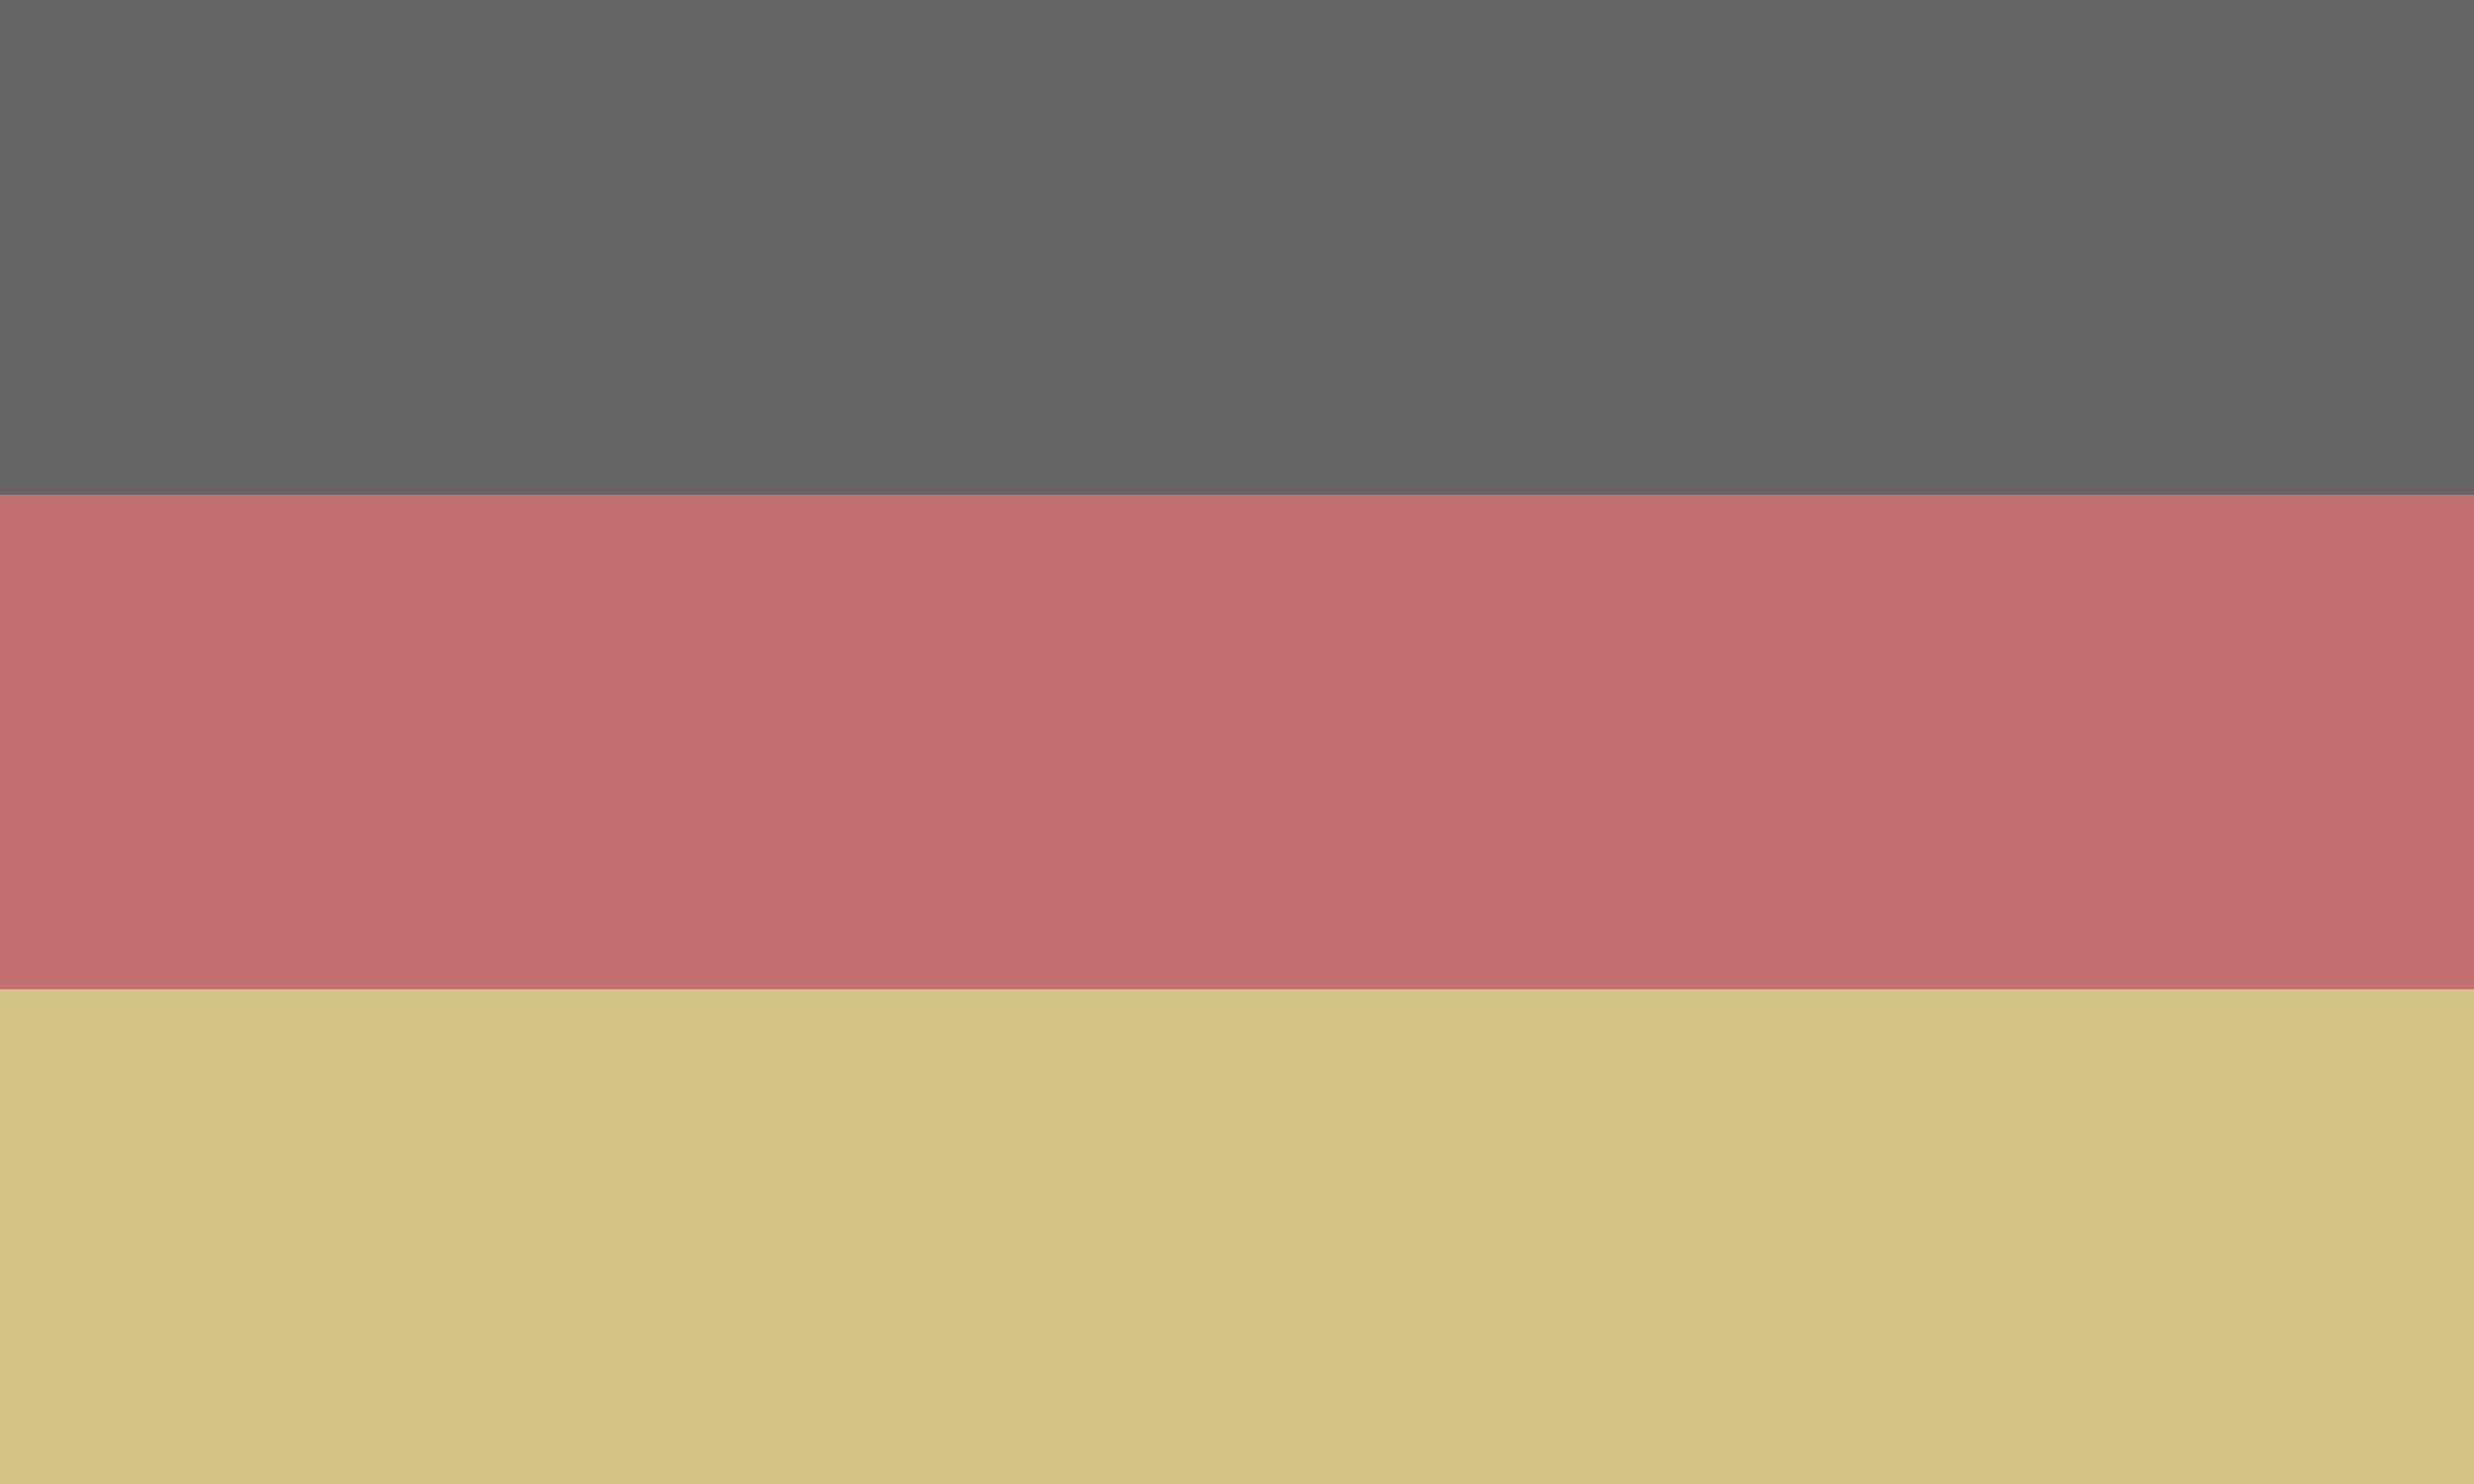 <?xml version="1.0" encoding="UTF-8" standalone="no"?>
<svg
   xmlns:dc="http://purl.org/dc/elements/1.1/"
   xmlns:cc="http://creativecommons.org/ns#"
   xmlns:rdf="http://www.w3.org/1999/02/22-rdf-syntax-ns#"
   xmlns:svg="http://www.w3.org/2000/svg"
   xmlns="http://www.w3.org/2000/svg"
   xmlns:sodipodi="http://sodipodi.sourceforge.net/DTD/sodipodi-0.dtd"
   xmlns:inkscape="http://www.inkscape.org/namespaces/inkscape"
   width="1000"
   height="600"
   viewBox="0 0 5 3"
   id="svg2"
   version="1.1"
   inkscape:version="0.91 r13725"
   sodipodi:docname="german.svg">
  <defs
     id="defs11" />
  <sodipodi:namedview
     pagecolor="#ffffff"
     bordercolor="#666666"
     borderopacity="1"
     objecttolerance="10"
     gridtolerance="10"
     guidetolerance="10"
     inkscape:pageopacity="0"
     inkscape:pageshadow="2"
     inkscape:window-width="1920"
     inkscape:window-height="1137"
     id="namedview9"
     showgrid="false"
     inkscape:zoom="0.7"
     inkscape:cx="725.81677"
     inkscape:cy="189.85992"
     inkscape:window-x="-8"
     inkscape:window-y="-8"
     inkscape:window-maximized="1"
     inkscape:current-layer="svg2" />
  <desc
     id="desc4">Flag of Germany</desc>
  <rect
     id="black_stripe"
     width="5"
     height="3"
     y="0"
     x="0"
     fill="#000"
     style="fill:#646464;fill-opacity:1" />
  <rect
     id="red_stripe"
     width="5"
     height="2"
     y="1"
     x="0"
     fill="#D00"
     style="fill:#c26f6f;fill-opacity:1" />
  <rect
     id="gold_stripe"
     width="5"
     height="1"
     y="2"
     x="0"
     fill="#FFCE00"
     style="fill:#d2c385;fill-opacity:1" />
</svg>
